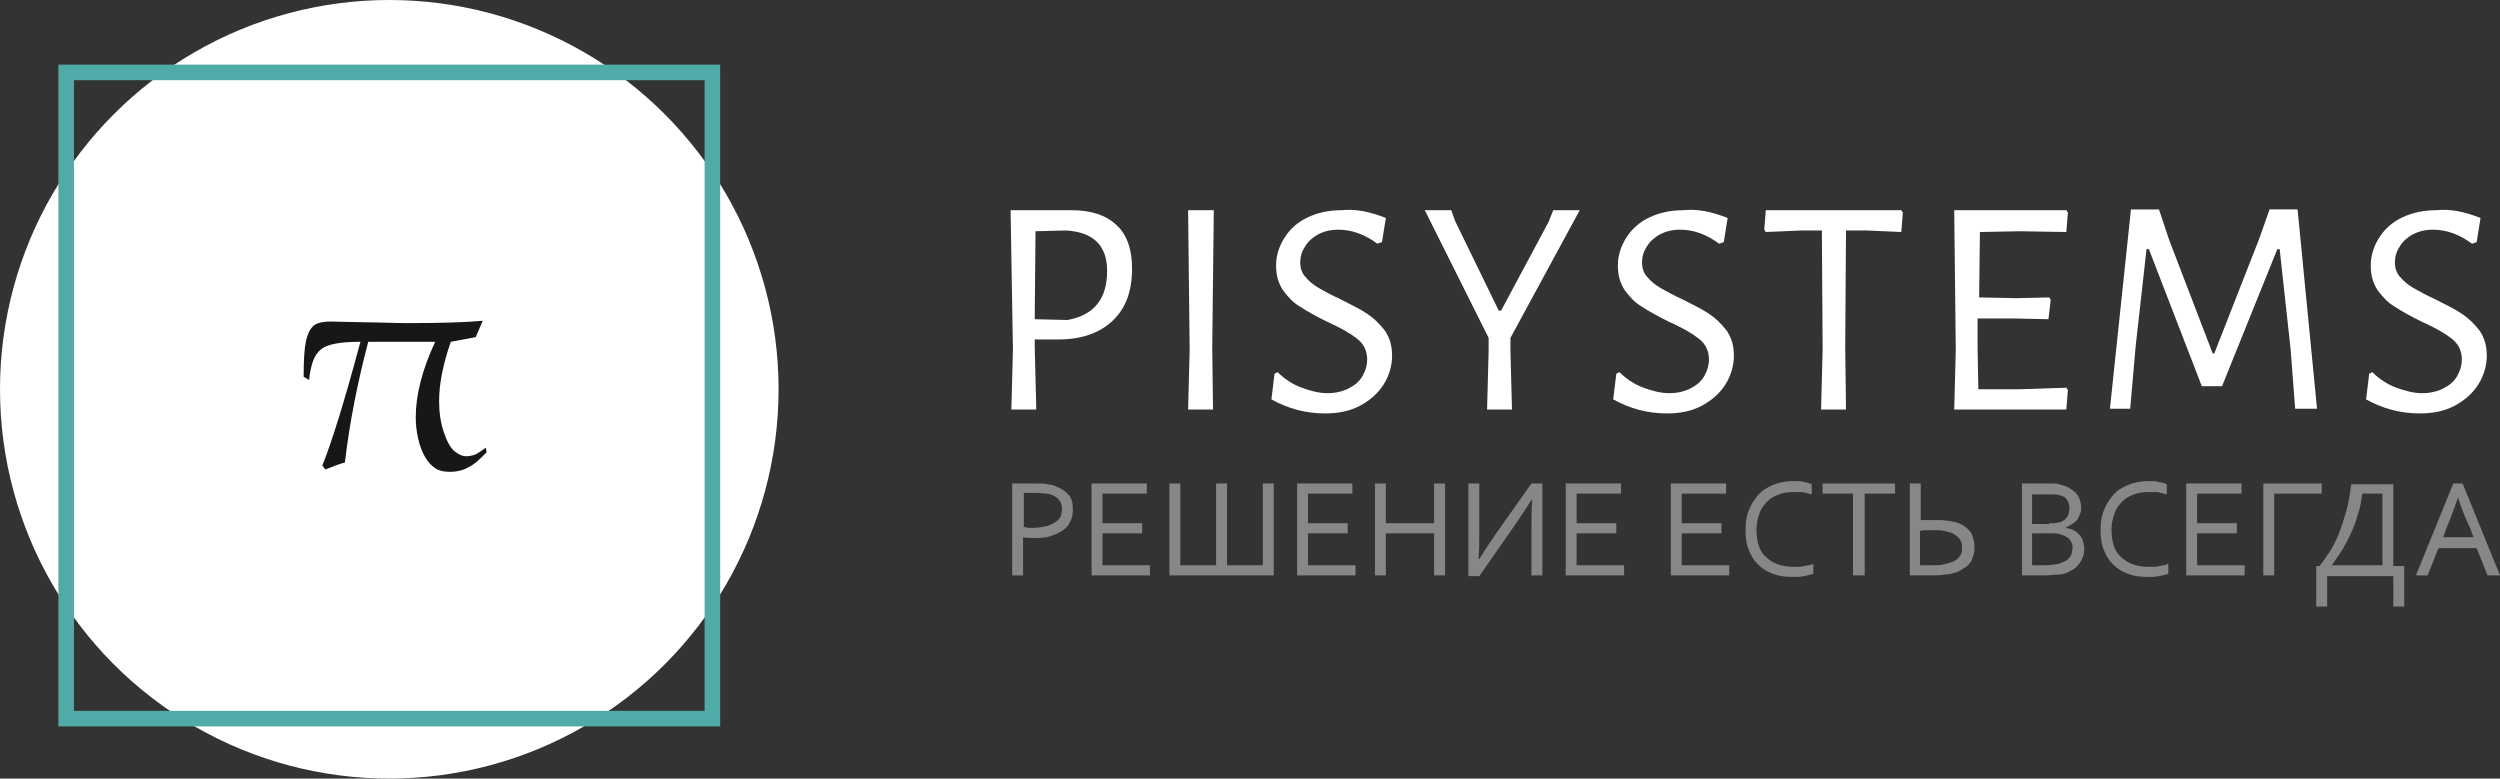 <?xml version="1.0" encoding="utf-8"?>
<!-- Generator: Adobe Illustrator 20.0.0, SVG Export Plug-In . SVG Version: 6.00 Build 0)  -->
<svg version="1.1" id="Слой_1" xmlns="http://www.w3.org/2000/svg" xmlns:xlink="http://www.w3.org/1999/xlink" x="0px" y="0px"
	 viewBox="0 0 321.1 100" style="enable-background:new 0 0 321.1 100;" xml:space="preserve">
<rect x="0" y="0" width="321.1" height="100" fill="#333333" stroke="none"/>
<style type="text/css">
	.st0{fill:#FFFFFF;}
	.st1{fill:#878786;}
	.st2{fill:#50ABA8;}
	.st3{fill:#161718;}
</style>
<g>
	<g>
		<g>
			<path class="st0" d="M143.4,28.9c1.4,1.3,2,3.2,2,5.6c0,2.9-0.8,5.1-2.5,6.7c-1.7,1.6-4,2.4-7,2.4h-3v1l0.2,8h-3.2l0.2-7.7
				L129.8,27l7.8,0C140.1,27,142,27.6,143.4,28.9z M142.2,34.8c0-3.3-1.8-5-5.3-5.2l-3.9,0.1L132.9,41l4.2,0.1
				C140.5,40.5,142.2,38.4,142.2,34.8z"/>
			<path class="st0" d="M155.8,52.6h-3.2l0.2-7.7L152.6,27h3.3l-0.2,17.6L155.8,52.6z"/>
			<path class="st0" d="M178,28l-0.5,3.1l-0.6,0.2c-1.6-1.2-3.3-1.8-5-1.8c-1,0-1.8,0.2-2.6,0.6c-0.7,0.4-1.3,0.9-1.7,1.6
				c-0.4,0.6-0.6,1.3-0.6,2c0,0.7,0.2,1.4,0.7,1.9c0.4,0.5,1,1,1.7,1.4c0.7,0.4,1.6,0.9,2.7,1.4c1.4,0.7,2.6,1.3,3.5,1.9
				c0.9,0.6,1.6,1.3,2.3,2.2c0.6,0.9,0.9,1.9,0.9,3.2c0,1.3-0.4,2.6-1.1,3.7c-0.7,1.1-1.7,2-3,2.7s-2.8,1-4.5,1
				c-2.5,0-4.7-0.6-6.9-1.8l0.4-3.3l0.4-0.2c0.9,0.9,2,1.6,3.1,2c1.1,0.4,2.2,0.7,3.3,0.7c1,0,1.9-0.2,2.7-0.6
				c0.8-0.4,1.4-0.9,1.8-1.6c0.4-0.7,0.6-1.4,0.6-2.1c0-1.1-0.4-2-1.3-2.7c-0.9-0.7-2.1-1.4-3.9-2.2c-1.4-0.7-2.5-1.3-3.4-1.9
				c-0.9-0.5-1.6-1.3-2.2-2.1c-0.6-0.9-0.9-1.9-0.9-3.2c0-1.3,0.4-2.5,1.1-3.6c0.7-1.1,1.7-2,3-2.6c1.3-0.6,2.7-0.9,4.3-0.9
				C174.1,26.8,176,27.2,178,28z"/>
			<path class="st0" d="M194.2,52.6H191l0.2-7.5l0-1.7L183,27h3.4l0.5,1.4l5.6,11.5h0.3l6.1-11.4l0.6-1.5h3.4l-8.9,16.4l0,1.7
				L194.2,52.6z"/>
			<path class="st0" d="M221.9,28l-0.5,3.1l-0.6,0.2c-1.6-1.2-3.3-1.8-5-1.8c-1,0-1.8,0.2-2.6,0.6c-0.7,0.4-1.3,0.9-1.7,1.6
				c-0.4,0.6-0.6,1.3-0.6,2c0,0.7,0.2,1.4,0.7,1.9c0.4,0.5,1,1,1.7,1.4c0.7,0.4,1.6,0.9,2.7,1.4c1.4,0.7,2.6,1.3,3.5,1.9
				c0.9,0.6,1.6,1.3,2.3,2.2c0.6,0.9,0.9,1.9,0.9,3.2c0,1.3-0.4,2.6-1.1,3.7c-0.7,1.1-1.7,2-3,2.7c-1.3,0.7-2.8,1-4.5,1
				c-2.5,0-4.7-0.6-6.9-1.8l0.4-3.3l0.4-0.2c0.9,0.9,2,1.6,3.1,2c1.1,0.4,2.2,0.7,3.3,0.7c1,0,1.9-0.2,2.7-0.6
				c0.8-0.4,1.4-0.9,1.8-1.6c0.4-0.7,0.6-1.4,0.6-2.1c0-1.1-0.4-2-1.3-2.7c-0.9-0.7-2.1-1.4-3.9-2.2c-1.4-0.7-2.5-1.3-3.4-1.9
				c-0.9-0.5-1.6-1.3-2.2-2.1c-0.6-0.9-0.9-1.9-0.9-3.2c0-1.3,0.4-2.5,1.1-3.6c0.7-1.1,1.7-2,3-2.6c1.3-0.6,2.7-0.9,4.3-0.9
				C218,26.8,219.9,27.2,221.9,28z"/>
			<path class="st0" d="M244.2,29.8l-4.5-0.2h-2.6L237,44.6l0.1,8h-3.2l0.2-7.7L234,29.6h-2.6l-4.6,0.2l-0.2-0.3l0.2-2.5h17.4
				l0.2,0.3L244.2,29.8z"/>
			<path class="st0" d="M265.4,52.6H251l0.2-7.7L251,27h14.4l0.2,0.3l-0.2,2.5l-6-0.1l-5.1,0.1l-0.1,8.4l4.8,0.1l4.2-0.1l0.2,0.3
				l-0.3,2.5l-4.5-0.1l-4.6,0l0,3.8l0.1,5.3l5.1,0l6.2-0.2l0.2,0.3L265.4,52.6z"/>
			<path class="st0" d="M294.8,52.6l-0.6-7.8l-1.4-12.8h-0.3l-7.1,17.6h-2.6l-6.8-17.6h-0.3l-1.4,12.5l-0.7,8H271l2.7-25.6h3.6
				l1.3,3.9l5.6,14.6h0.2l5.8-14.8l1.3-3.7h3.6l2.5,25.6H294.8z"/>
			<path class="st0" d="M318.6,28l-0.5,3.1l-0.6,0.2c-1.6-1.2-3.3-1.8-5-1.8c-1,0-1.8,0.2-2.6,0.6c-0.7,0.4-1.3,0.9-1.7,1.6
				c-0.4,0.6-0.6,1.3-0.6,2c0,0.7,0.2,1.4,0.7,1.9c0.4,0.5,1,1,1.7,1.4c0.7,0.4,1.6,0.9,2.7,1.4c1.4,0.7,2.6,1.3,3.5,1.9
				c0.9,0.6,1.6,1.3,2.3,2.2c0.6,0.9,0.9,1.9,0.9,3.2c0,1.3-0.4,2.6-1.1,3.7c-0.7,1.1-1.7,2-3,2.7c-1.3,0.7-2.8,1-4.5,1
				c-2.5,0-4.7-0.6-6.9-1.8l0.4-3.3l0.4-0.2c0.9,0.9,2,1.6,3.1,2c1.1,0.4,2.2,0.7,3.3,0.7c1,0,1.9-0.2,2.7-0.6
				c0.8-0.4,1.4-0.9,1.8-1.6c0.4-0.7,0.6-1.4,0.6-2.1c0-1.1-0.4-2-1.3-2.7c-0.9-0.7-2.1-1.4-3.9-2.2c-1.4-0.7-2.5-1.3-3.4-1.9
				c-0.9-0.5-1.6-1.3-2.2-2.1c-0.6-0.9-0.9-1.9-0.9-3.2c0-1.3,0.4-2.5,1.1-3.6c0.7-1.1,1.7-2,3-2.6c1.3-0.6,2.7-0.9,4.3-0.9
				C314.7,26.8,316.6,27.2,318.6,28z"/>
		</g>
		<g>
			<path class="st1" d="M131.4,73.9H130V62.1h3.3c0.5,0,0.9,0,1.3,0.1c0.4,0.1,0.8,0.1,1.1,0.3c0.7,0.3,1.2,0.6,1.6,1.1
				c0.4,0.5,0.5,1.1,0.5,1.9c0,0.6-0.1,1.1-0.4,1.6c-0.2,0.5-0.6,0.8-1,1.1c-0.5,0.3-1,0.5-1.6,0.7c-0.6,0.2-1.4,0.2-2.2,0.2
				c-0.4,0-0.8,0-1.2-0.1V73.9z M131.4,67.7c0.2,0,0.4,0,0.6,0.1c0.2,0,0.4,0,0.6,0c0.7,0,1.2-0.1,1.7-0.2s0.9-0.3,1.2-0.5
				c0.3-0.2,0.5-0.4,0.7-0.7c0.1-0.3,0.2-0.6,0.2-1c0-0.5-0.1-0.8-0.3-1.1c-0.2-0.3-0.5-0.5-0.9-0.7c-0.3-0.1-0.5-0.2-0.9-0.2
				c-0.3,0-0.7-0.1-1.1-0.1h-1.7V67.7z"/>
			<path class="st1" d="M141.7,72.6h6v1.3h-7.5V62.1h7.1v1.3h-5.7v3.8h5.1v1.3h-5.1V72.6z"/>
			<path class="st1" d="M163.7,73.9h-13.5V62.1h1.4v10.5h4.6V62.1h1.4v10.5h4.6V62.1h1.4V73.9z"/>
			<path class="st1" d="M168.1,72.6h6v1.3h-7.5V62.1h7.1v1.3h-5.7v3.8h5.1v1.3h-5.1V72.6z"/>
			<path class="st1" d="M178,67.2h6.2v-5.1h1.4v11.8h-1.4v-5.4H178v5.4h-1.4V62.1h1.4V67.2z"/>
			<path class="st1" d="M196.7,62.1h1.4v11.8h-1.4v-5.3c0-1.9,0-3.4,0.1-4.4h-0.1c-0.5,0.8-1.2,1.9-2.1,3.2l-4.6,6.6h-1.4V62.1h1.4
				v5.9c0,1.5,0,2.8-0.1,3.8h0.1c0.5-0.8,1.2-1.9,2.1-3.2L196.7,62.1z"/>
			<path class="st1" d="M202.6,72.6h6v1.3h-7.5V62.1h7.1v1.3h-5.7v3.8h5.1v1.3h-5.1V72.6z"/>
			<path class="st1" d="M216.1,72.6h6v1.3h-7.5V62.1h7.1v1.3h-5.7v3.8h5.1v1.3h-5.1V72.6z"/>
			<path class="st1" d="M230.3,63.2c-0.7,0-1.3,0.1-1.8,0.3c-0.6,0.2-1.1,0.5-1.5,0.9c-0.4,0.4-0.8,0.9-1,1.5
				c-0.2,0.6-0.4,1.3-0.4,2.1c0,0.8,0.1,1.5,0.3,2.1c0.2,0.6,0.5,1.1,1,1.5c0.4,0.4,0.9,0.7,1.5,0.9s1.2,0.3,2,0.3
				c0.2,0,0.4,0,0.6,0c0.2,0,0.4,0,0.7-0.1c0.2,0,0.4-0.1,0.6-0.1c0.2,0,0.4-0.1,0.6-0.2v1.3c-0.3,0.1-0.7,0.2-1.2,0.3
				c-0.5,0.1-0.9,0.1-1.4,0.1c-1,0-1.8-0.1-2.6-0.4c-0.8-0.3-1.4-0.7-1.9-1.2c-0.5-0.5-0.9-1.1-1.2-1.9c-0.3-0.7-0.4-1.6-0.4-2.5
				c0-0.9,0.1-1.8,0.4-2.5c0.3-0.8,0.7-1.4,1.2-2c0.5-0.6,1.2-1,1.9-1.3c0.7-0.3,1.6-0.5,2.5-0.5c0.2,0,0.5,0,0.7,0
				c0.2,0,0.5,0,0.7,0.1c0.2,0,0.4,0.1,0.6,0.1c0.2,0.1,0.3,0.1,0.5,0.2v1.3c-0.4-0.1-0.7-0.2-1.2-0.3
				C231.1,63.2,230.7,63.2,230.3,63.2z"/>
			<path class="st1" d="M239.4,73.9H238V63.4h-3.9v-1.3h9.3v1.3h-3.9V73.9z"/>
			<path class="st1" d="M246.6,66.8c0.3,0,0.5,0,0.7,0c0.1,0,0.3,0,0.4,0c0.2,0,0.3,0,0.5,0c0.4,0,0.8,0,1.1,0c0.3,0,0.7,0.1,1,0.1
				c0.6,0.1,1.1,0.2,1.5,0.4c0.4,0.2,0.7,0.4,1,0.7c0.3,0.3,0.5,0.6,0.6,1s0.2,0.7,0.2,1.2c0,0.3,0,0.6-0.1,1
				c-0.1,0.3-0.2,0.7-0.4,1c-0.2,0.3-0.5,0.6-0.9,0.8c-0.4,0.3-0.8,0.5-1.3,0.6c-0.3,0.1-0.7,0.2-1.2,0.2c-0.5,0.1-1,0.1-1.6,0.1
				h-2.8V62.1h1.4V66.8z M246.6,72.6h1.5c0.6,0,1.1,0,1.5-0.1c0.4-0.1,0.8-0.2,1.1-0.3c0.3-0.1,0.5-0.3,0.7-0.4
				c0.2-0.2,0.3-0.3,0.4-0.5c0.1-0.2,0.2-0.4,0.2-0.5c0-0.2,0-0.3,0-0.5c0-0.3,0-0.5-0.1-0.7c-0.1-0.2-0.2-0.4-0.4-0.6
				c-0.2-0.2-0.4-0.3-0.7-0.5c-0.3-0.1-0.6-0.2-1-0.3c-0.2,0-0.5-0.1-0.8-0.1c-0.3,0-0.6,0-0.9,0c-0.1,0-0.3,0-0.4,0
				c-0.1,0-0.3,0-0.4,0c-0.1,0-0.4,0-0.7,0.1V72.6z"/>
			<path class="st1" d="M265.3,67.8c0.4,0.1,0.7,0.1,1,0.3c0.3,0.1,0.5,0.3,0.7,0.5c0.2,0.2,0.4,0.5,0.5,0.8c0.1,0.3,0.2,0.6,0.2,1
				c0,0.3,0,0.6-0.1,0.9c-0.1,0.3-0.2,0.6-0.4,0.9c-0.2,0.3-0.4,0.5-0.7,0.8c-0.3,0.2-0.7,0.4-1.1,0.6c-0.3,0.1-0.7,0.2-1.2,0.2
				c-0.4,0-0.9,0.1-1.5,0.1h-3V62.1h2.9c0.3,0,0.5,0,0.7,0c0.2,0,0.4,0,0.6,0c0.2,0,0.4,0,0.5,0.1c0.2,0,0.3,0.1,0.4,0.1
				c0.4,0.1,0.7,0.2,1,0.4c0.3,0.2,0.6,0.4,0.8,0.6c0.2,0.2,0.4,0.5,0.5,0.8c0.1,0.3,0.2,0.6,0.2,1c0,0.3,0,0.6-0.1,0.8
				c-0.1,0.3-0.2,0.5-0.3,0.7c-0.1,0.2-0.3,0.4-0.6,0.6C265.9,67.5,265.6,67.6,265.3,67.8L265.3,67.8z M263.2,67.2
				c0.3,0,0.5,0,0.7,0c0.2,0,0.4-0.1,0.6-0.1c0.4-0.1,0.8-0.4,1-0.7c0.2-0.3,0.3-0.7,0.3-1.1c0-0.4-0.1-0.8-0.3-1.1
				c-0.2-0.3-0.5-0.5-1-0.6c-0.2-0.1-0.5-0.1-0.8-0.1c-0.3,0-0.6,0-1,0H261v3.8H263.2z M261,68.5v4.1h1.7c0.4,0,0.8,0,1.1-0.1
				c0.4,0,0.7-0.1,0.9-0.2c0.3-0.1,0.5-0.2,0.7-0.3c0.2-0.1,0.3-0.3,0.5-0.5c0.1-0.2,0.2-0.3,0.2-0.5c0-0.2,0.1-0.4,0.1-0.6
				c0-0.2,0-0.4-0.1-0.6c-0.1-0.2-0.1-0.4-0.3-0.5c-0.1-0.2-0.3-0.3-0.5-0.4c-0.2-0.1-0.4-0.2-0.7-0.3c-0.2,0-0.4-0.1-0.6-0.1
				c-0.2,0-0.5,0-0.8,0H261z"/>
			<path class="st1" d="M275.9,63.2c-0.7,0-1.3,0.1-1.8,0.3c-0.6,0.2-1.1,0.5-1.5,0.9c-0.4,0.4-0.8,0.9-1,1.5
				c-0.2,0.6-0.4,1.3-0.4,2.1c0,0.8,0.1,1.5,0.3,2.1c0.2,0.6,0.5,1.1,1,1.5c0.4,0.4,0.9,0.7,1.5,0.9c0.6,0.2,1.2,0.3,2,0.3
				c0.2,0,0.4,0,0.6,0c0.2,0,0.4,0,0.7-0.1c0.2,0,0.4-0.1,0.6-0.1c0.2,0,0.4-0.1,0.6-0.2v1.3c-0.3,0.1-0.7,0.2-1.2,0.3
				c-0.5,0.1-0.9,0.1-1.4,0.1c-1,0-1.8-0.1-2.6-0.4c-0.8-0.3-1.4-0.7-1.9-1.2c-0.5-0.5-0.9-1.1-1.2-1.9c-0.3-0.7-0.4-1.6-0.4-2.5
				c0-0.9,0.1-1.8,0.4-2.5c0.3-0.8,0.7-1.4,1.2-2c0.5-0.6,1.2-1,1.9-1.3c0.7-0.3,1.6-0.5,2.5-0.5c0.2,0,0.5,0,0.7,0
				c0.2,0,0.5,0,0.7,0.1c0.2,0,0.4,0.1,0.6,0.1c0.2,0.1,0.3,0.1,0.5,0.2v1.3c-0.4-0.1-0.7-0.2-1.2-0.3
				C276.8,63.2,276.4,63.2,275.9,63.2z"/>
			<path class="st1" d="M282.3,72.6h6v1.3h-7.5V62.1h7.1v1.3h-5.7v3.8h5.1v1.3h-5.1V72.6z"/>
			<path class="st1" d="M290.7,73.9V62.1h7.5v1.3h-6.1v10.5H290.7z"/>
			<path class="st1" d="M298,72.6c0.5-0.6,0.9-1.3,1.4-2c0.4-0.7,0.8-1.5,1.1-2.3c0.3-0.8,0.6-1.8,0.9-2.8s0.4-2.1,0.6-3.3h5.4v10.5
				h1.4v5.2h-1.4v-3.9h-8.5v3.9h-1.4v-5.2H298z M303.4,63.4c-0.1,1-0.3,2-0.6,2.8c-0.2,0.8-0.5,1.6-0.9,2.4
				c-0.3,0.7-0.7,1.4-1.1,2.1c-0.4,0.6-0.9,1.3-1.3,1.9v0h6.5v-9.2H303.4z"/>
			<path class="st1" d="M310.3,73.9l4.8-11.8h1.2l4.8,11.8h-1.6l-1.4-3.5h-4.9l-1.4,3.5H310.3z M315.7,63.9c-0.5,1.5-1,2.8-1.5,4
				l-0.4,1.1h3.9l-0.4-1.1C316.7,66.7,316.2,65.4,315.7,63.9L315.7,63.9z"/>
		</g>
	</g>
	<circle class="st0" cx="50" cy="50" r="50"/>
	<path class="st2" d="M90.5,10.3v81h-81v-81H90.5 M92.5,8.3h-85v85h85V8.3L92.5,8.3z"/>
	<g>
		<path class="st3" d="M41.8,60.3l-0.4-0.5c1.2-3,2.8-8.1,4.7-15.2l0.2-0.7c-2.6,0-4.3,0.3-5.1,1c-0.8,0.6-1.3,1.9-1.5,3.9L39,48.4
			c0-2.2,0.1-3.7,0.3-4.6c0.2-0.9,0.5-1.5,0.9-1.9c0.4-0.4,1.2-0.6,2.3-0.6l4.6,0.1c1.6,0,3.4,0.1,5.2,0.1c4.3,0,7.6-0.1,9.7-0.3
			l-0.9,2.1l-3.2,0.6c-1,2.9-1.5,5.4-1.5,7.6c0,1.5,0.2,2.8,0.6,4c0.4,1.2,0.8,1.9,1.3,2.4c0.5,0.4,1,0.7,1.6,0.7
			c0.4,0,0.8-0.1,1.1-0.2c0.3-0.1,0.8-0.5,1.4-0.9l0.1,0.6c-0.8,0.8-1.5,1.5-2.3,1.9c-0.7,0.4-1.5,0.6-2.4,0.6
			c-0.7,0-1.3-0.1-1.8-0.4c-0.5-0.3-1-0.8-1.4-1.5c-0.4-0.7-0.7-1.5-0.9-2.4c-0.2-0.9-0.3-1.8-0.3-2.7c0-2.8,0.8-6.1,2.5-9.7h-8.6
			c-1.4,5.3-2.4,10.4-3,15.5C43.5,59.6,42.6,60,41.8,60.3z"/>
	</g>
</g>
</svg>
